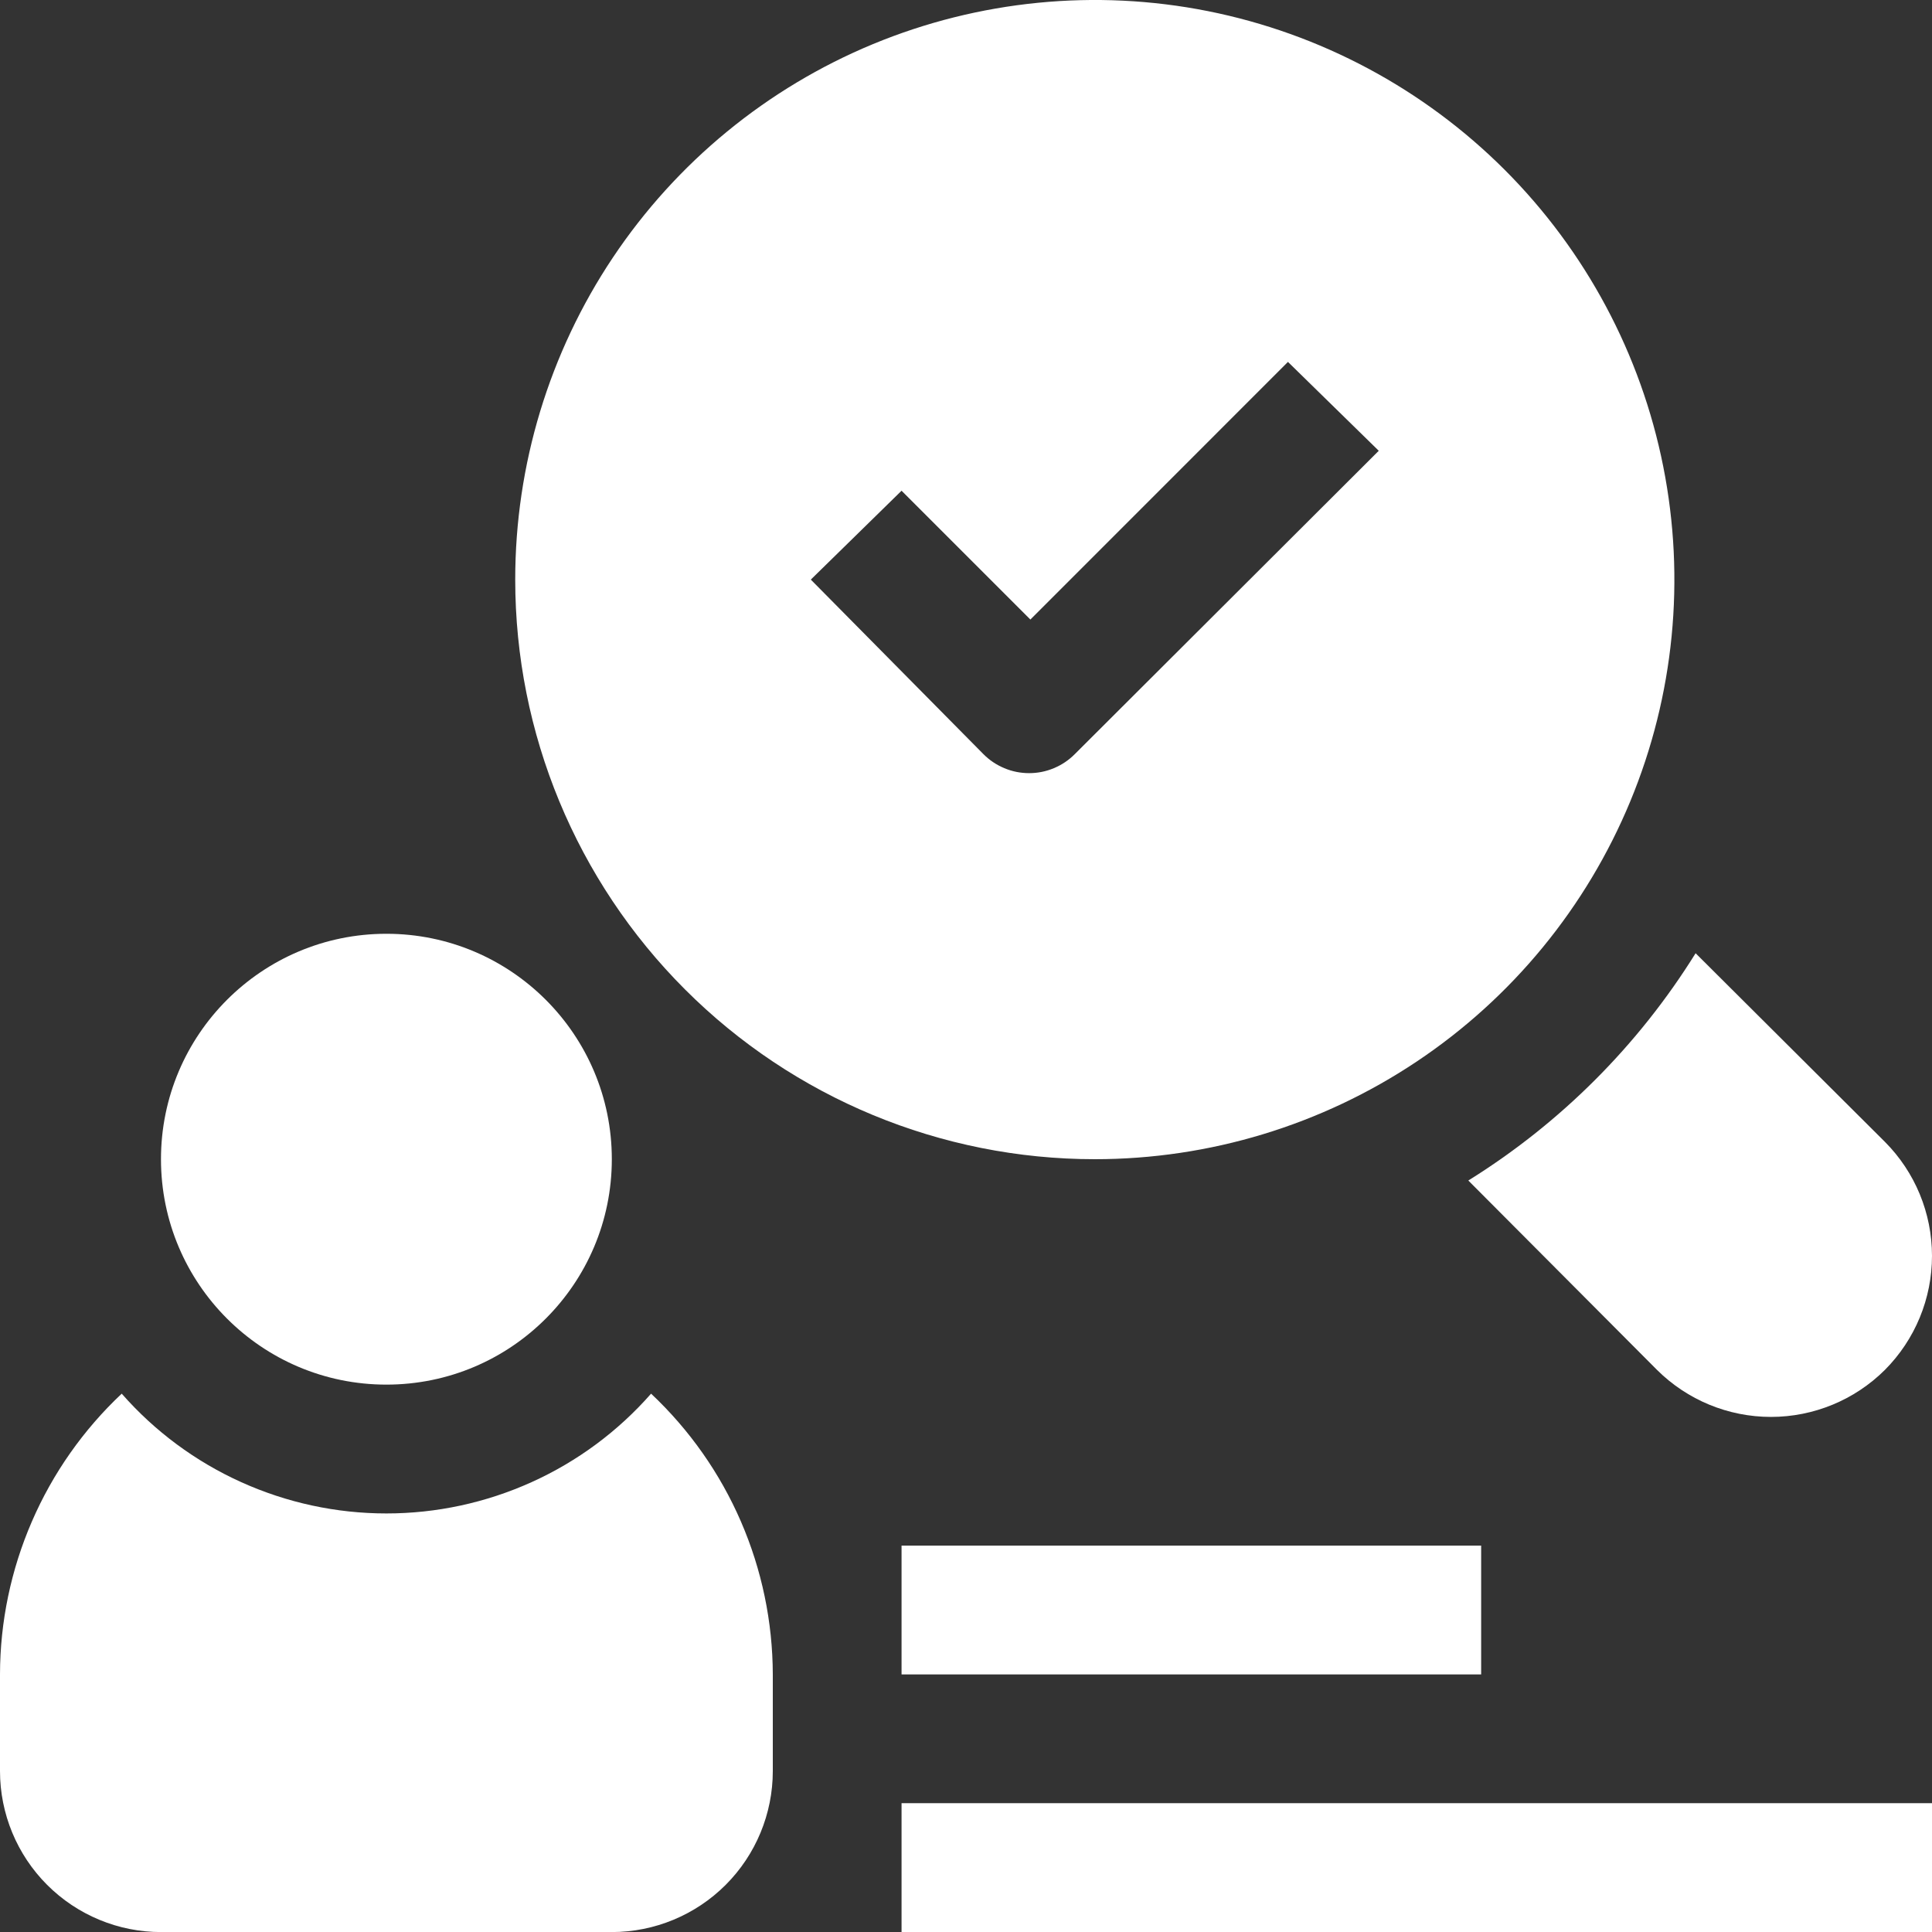 <svg width="28" height="28" viewBox="0 0 28 28" fill="none" xmlns="http://www.w3.org/2000/svg">
<rect x="0" y="0" width="28" height="28" fill="#333333" stroke="none"/>
<path d="M5.6 21.934C4.874 21.934 4.156 21.779 3.495 21.48C2.833 21.181 2.243 20.744 1.764 20.198C1.208 20.721 0.765 21.351 0.462 22.051C0.159 22.75 0.001 23.505 0 24.267V25.668C0 26.286 0.246 26.88 0.683 27.317C0.9 27.534 1.157 27.706 1.44 27.823C1.723 27.941 2.027 28.001 2.333 28.001H8.867C9.485 28.001 10.079 27.755 10.517 27.317C10.954 26.88 11.2 26.286 11.2 25.668V24.267C11.198 23.505 11.041 22.75 10.738 22.051C10.435 21.351 9.992 20.721 9.436 20.198C8.957 20.744 8.367 21.181 7.705 21.48C7.044 21.779 6.326 21.934 5.6 21.934Z" fill="white"/>
<path d="M5.6 20.067C7.404 20.067 8.867 18.604 8.867 16.8C8.867 14.996 7.404 13.533 5.6 13.533C3.796 13.533 2.333 14.996 2.333 16.8C2.333 18.604 3.796 20.067 5.6 20.067Z" fill="white"/>
<path d="M21.28 17.109L24.014 19.853C24.453 20.29 25.047 20.535 25.666 20.535C26.285 20.535 26.879 20.29 27.318 19.853C27.755 19.414 28 18.82 28 18.201C28 17.582 27.755 16.988 27.318 16.549L24.574 13.815C23.743 15.151 22.616 16.278 21.28 17.109Z" fill="white"/>
<path d="M15.867 16.8C17.528 16.8 19.152 16.307 20.533 15.384C21.915 14.461 22.991 13.149 23.627 11.614C24.263 10.079 24.429 8.391 24.105 6.761C23.781 5.132 22.981 3.635 21.806 2.46C20.631 1.286 19.135 0.486 17.505 0.161C15.876 -0.163 14.187 0.004 12.652 0.639C11.117 1.275 9.805 2.352 8.882 3.733C7.959 5.115 7.467 6.739 7.467 8.4C7.467 10.628 8.352 12.764 9.927 14.339C11.502 15.915 13.639 16.8 15.867 16.8ZM13.066 7.112L14.933 8.979L18.666 5.245L19.982 6.533L15.577 10.929C15.49 11.017 15.387 11.086 15.273 11.133C15.16 11.181 15.038 11.205 14.915 11.205C14.791 11.205 14.669 11.181 14.556 11.133C14.442 11.086 14.339 11.017 14.252 10.929L11.751 8.4L13.066 7.112Z" fill="white"/>
<path d="M13.066 26.133H28V28H13.066V26.133Z" fill="white"/>
<path d="M13.066 22.4H21.466V24.267H13.066V22.4Z" fill="white"/>
</svg>
